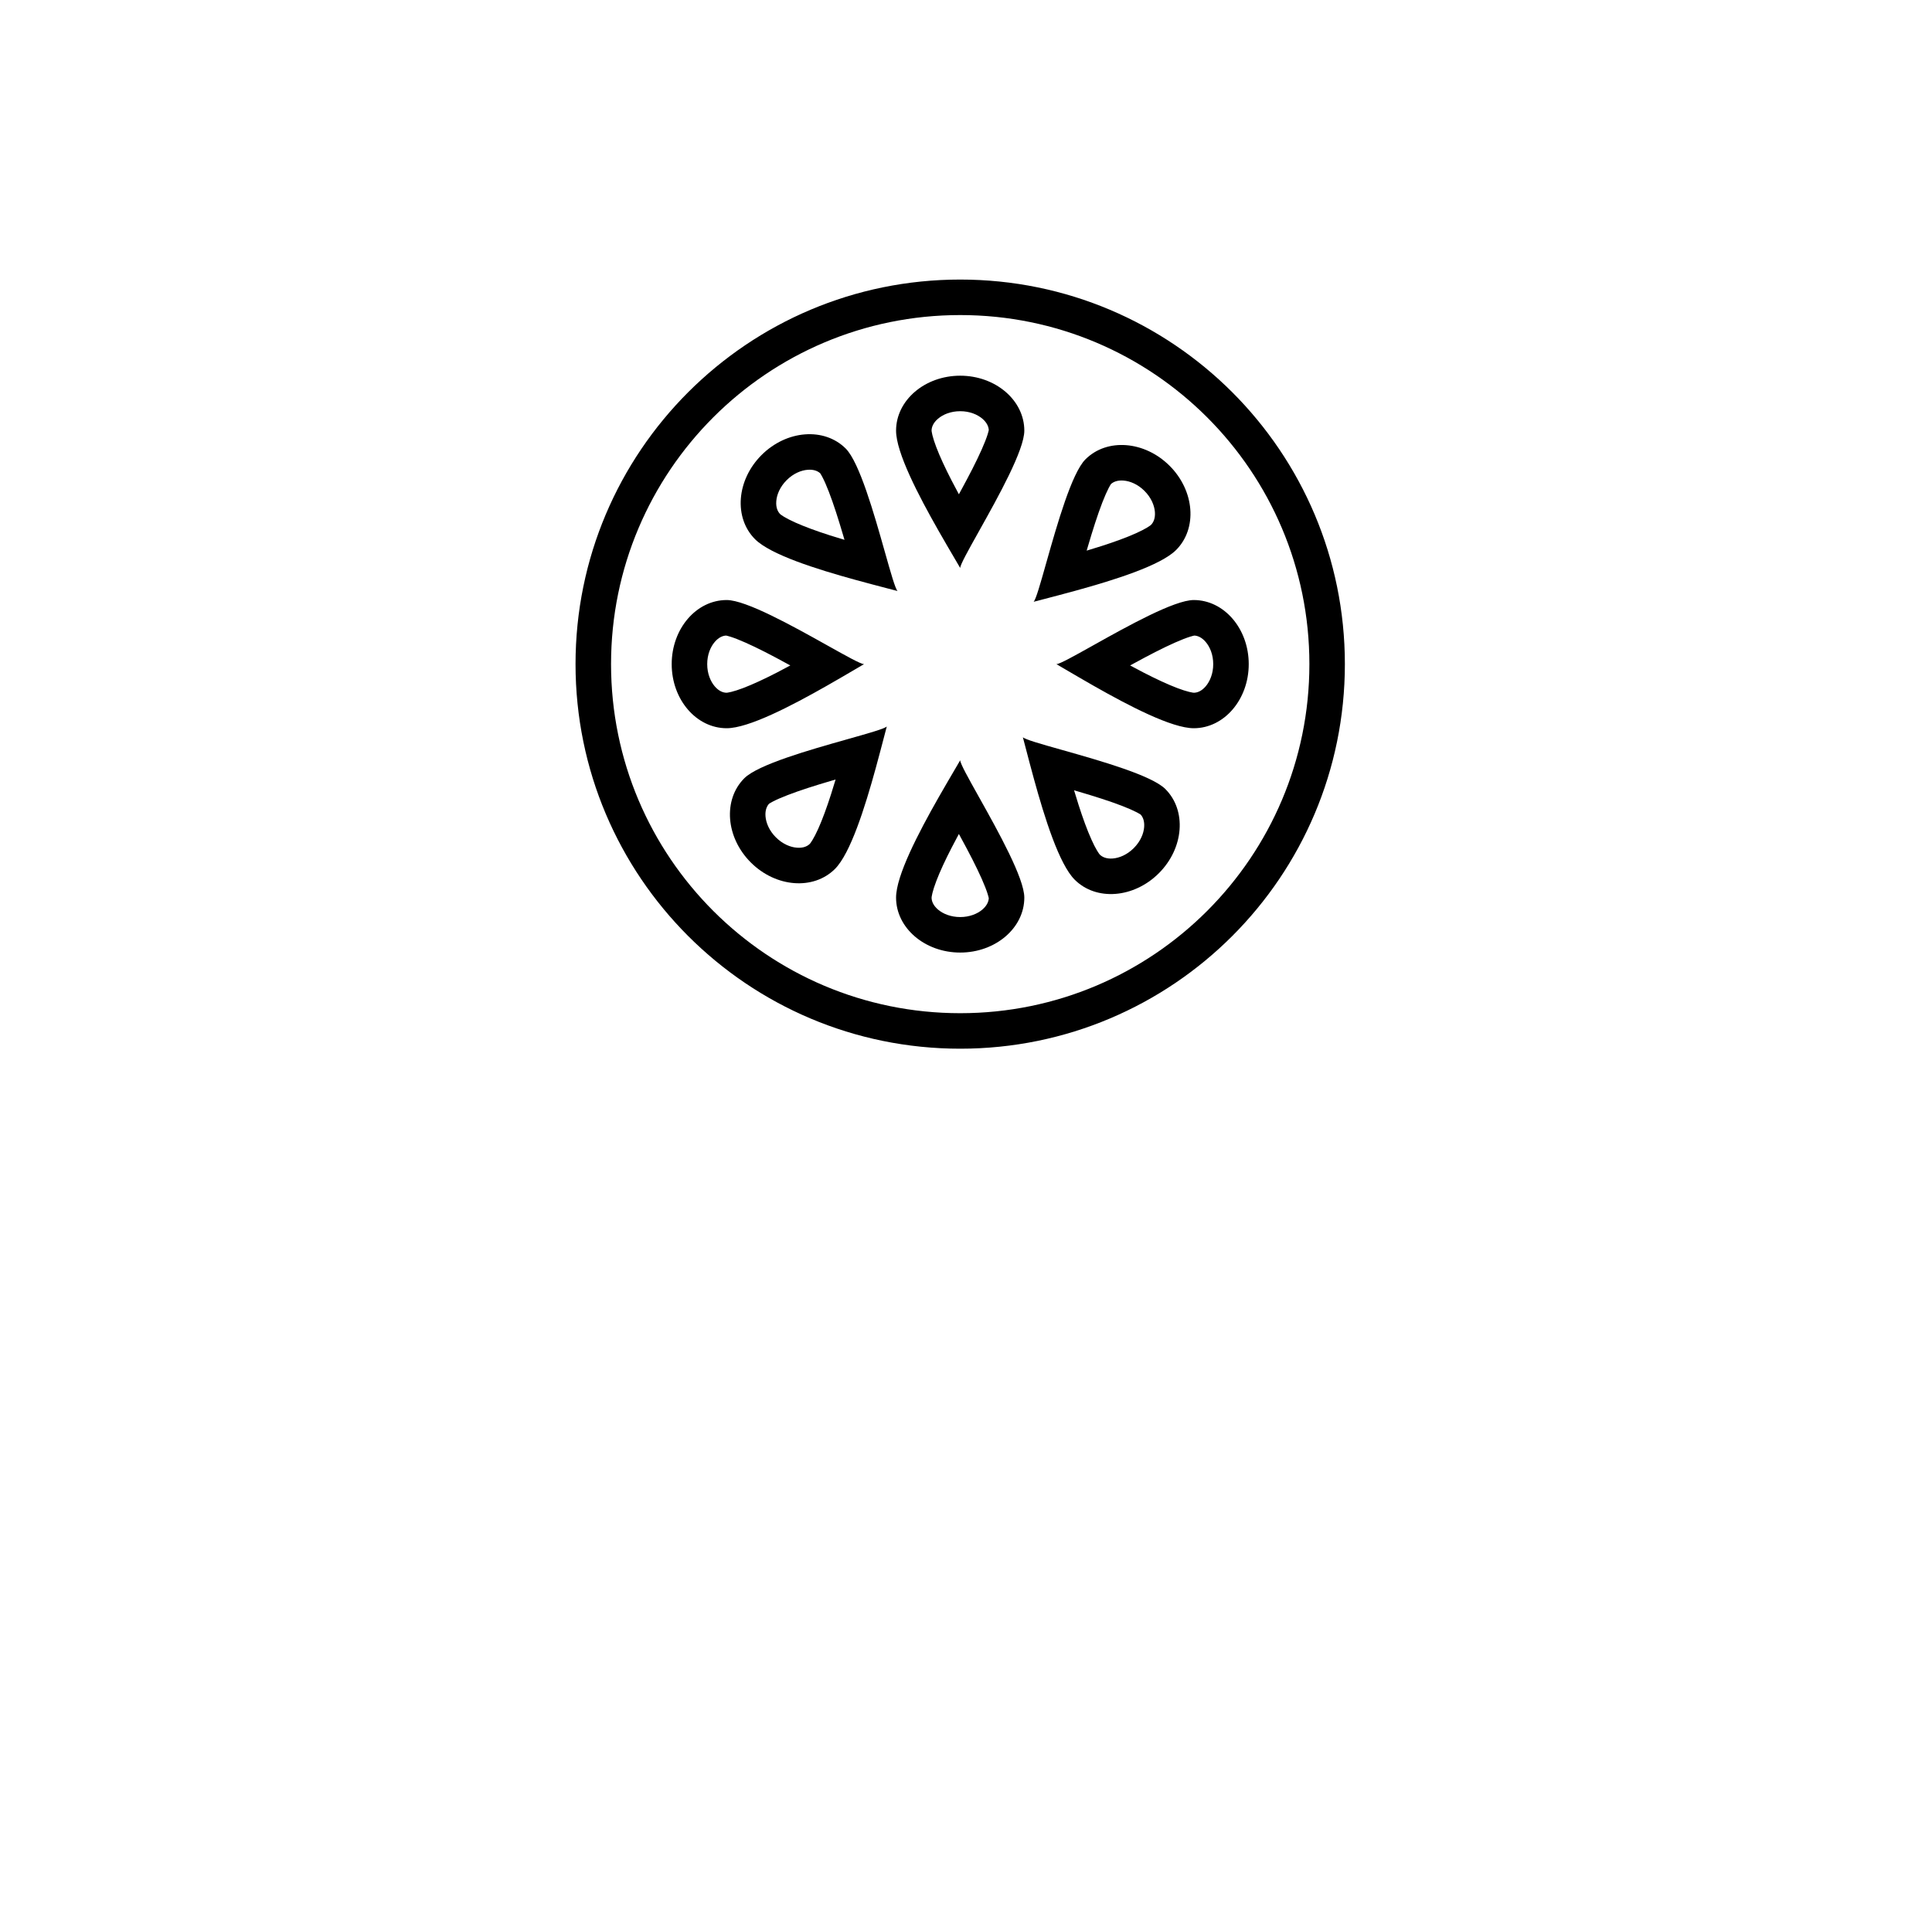 <svg width="76" height="75" viewBox="0 0 76 75" fill="none" xmlns="http://www.w3.org/2000/svg">
<path fill-rule="evenodd" clip-rule="evenodd" d="M37.772 39.867C45.358 39.867 51.508 33.718 51.508 26.132C51.508 18.546 45.358 12.397 37.772 12.397C30.186 12.397 24.037 18.546 24.037 26.132C24.037 33.718 30.186 39.867 37.772 39.867ZM37.772 41.264C46.13 41.264 52.904 34.489 52.904 26.132C52.904 17.775 46.13 11 37.772 11C29.415 11 22.64 17.775 22.64 26.132C22.64 34.489 29.415 41.264 37.772 41.264Z" fill="black"/>
<path fill-rule="evenodd" clip-rule="evenodd" d="M38.896 16.921C38.893 16.937 38.883 16.99 38.852 17.088C38.805 17.239 38.728 17.437 38.622 17.677C38.41 18.157 38.117 18.721 37.806 19.291C37.777 19.345 37.748 19.397 37.72 19.449C37.623 19.271 37.529 19.093 37.438 18.915C37.186 18.427 36.976 17.976 36.831 17.595C36.759 17.405 36.71 17.249 36.679 17.126C36.65 17.006 36.647 16.951 36.646 16.945C36.646 16.945 36.646 16.945 36.646 16.945C36.646 16.81 36.707 16.64 36.897 16.477C37.091 16.311 37.395 16.18 37.772 16.18C38.148 16.18 38.452 16.311 38.646 16.477C38.825 16.631 38.889 16.791 38.896 16.921ZM38.526 20.873C39.269 19.546 40.294 17.706 40.294 16.945C40.294 15.751 39.164 14.783 37.772 14.783C36.379 14.783 35.249 15.751 35.249 16.945C35.249 17.803 36.119 19.477 36.921 20.886C37.15 21.288 37.373 21.669 37.569 22.002C37.64 22.125 37.708 22.241 37.772 22.349C37.772 22.221 38.089 21.655 38.498 20.924C38.507 20.907 38.517 20.89 38.526 20.873Z" fill="black"/>
<path fill-rule="evenodd" clip-rule="evenodd" d="M38.896 35.343C38.893 35.327 38.883 35.274 38.852 35.177C38.805 35.025 38.728 34.827 38.622 34.587C38.41 34.107 38.117 33.543 37.806 32.973C37.777 32.919 37.748 32.867 37.72 32.815C37.623 32.993 37.529 33.171 37.438 33.349C37.186 33.837 36.976 34.288 36.831 34.67C36.759 34.859 36.71 35.016 36.679 35.139C36.65 35.258 36.647 35.313 36.646 35.319C36.646 35.32 36.646 35.32 36.646 35.319C36.646 35.454 36.707 35.624 36.897 35.788C37.091 35.953 37.395 36.084 37.772 36.084C38.148 36.084 38.452 35.953 38.646 35.788C38.825 35.633 38.889 35.474 38.896 35.343ZM38.526 31.391C39.269 32.719 40.294 34.559 40.294 35.319C40.294 36.513 39.164 37.481 37.772 37.481C36.379 37.481 35.249 36.513 35.249 35.319C35.249 34.461 36.119 32.787 36.921 31.378C37.15 30.976 37.373 30.596 37.569 30.262C37.64 30.14 37.708 30.024 37.772 29.915C37.772 30.043 38.089 30.609 38.498 31.341C38.507 31.357 38.517 31.374 38.526 31.391Z" fill="black"/>
<path fill-rule="evenodd" clip-rule="evenodd" d="M32.264 18.622C32.273 18.635 32.303 18.68 32.351 18.771C32.425 18.912 32.51 19.105 32.605 19.35C32.794 19.84 32.986 20.446 33.169 21.068C33.187 21.127 33.203 21.185 33.22 21.241C33.026 21.184 32.833 21.124 32.643 21.064C32.12 20.896 31.652 20.725 31.28 20.558C31.095 20.475 30.95 20.399 30.841 20.334C30.736 20.27 30.695 20.233 30.69 20.23C30.69 20.229 30.69 20.229 30.69 20.229C30.595 20.134 30.517 19.971 30.537 19.721C30.556 19.467 30.679 19.159 30.945 18.893C31.211 18.627 31.519 18.504 31.773 18.485C32.009 18.466 32.167 18.534 32.264 18.622ZM34.797 21.678C34.384 20.214 33.807 18.189 33.269 17.65C32.425 16.806 30.942 16.92 29.957 17.905C28.972 18.89 28.858 20.373 29.702 21.217C30.31 21.824 32.108 22.393 33.671 22.822C34.117 22.945 34.544 23.056 34.918 23.154C35.056 23.189 35.186 23.223 35.307 23.255C35.217 23.165 35.041 22.54 34.813 21.734C34.808 21.715 34.802 21.697 34.797 21.678Z" fill="black"/>
<path fill-rule="evenodd" clip-rule="evenodd" d="M44.871 32.052C44.857 32.043 44.813 32.013 44.722 31.965C44.581 31.892 44.388 31.806 44.143 31.711C43.653 31.522 43.047 31.33 42.424 31.147C42.366 31.13 42.308 31.113 42.251 31.096C42.309 31.29 42.368 31.483 42.429 31.673C42.597 32.196 42.767 32.664 42.935 33.036C43.018 33.221 43.093 33.366 43.159 33.475C43.222 33.58 43.259 33.622 43.263 33.626C43.263 33.626 43.264 33.626 43.263 33.626C43.359 33.721 43.521 33.799 43.772 33.78C44.026 33.76 44.334 33.637 44.6 33.371C44.866 33.105 44.989 32.797 45.008 32.543C45.026 32.307 44.959 32.149 44.871 32.052ZM41.815 29.519C43.279 29.933 45.304 30.509 45.842 31.047C46.687 31.891 46.572 33.374 45.587 34.359C44.603 35.344 43.12 35.458 42.276 34.614C41.668 34.007 41.1 32.208 40.671 30.645C40.548 30.199 40.437 29.772 40.339 29.398C40.303 29.261 40.27 29.131 40.237 29.009C40.328 29.099 40.953 29.276 41.759 29.503C41.778 29.509 41.796 29.514 41.815 29.519Z" fill="black"/>
<path fill-rule="evenodd" clip-rule="evenodd" d="M28.562 25.008C28.578 25.011 28.63 25.021 28.728 25.052C28.88 25.099 29.077 25.175 29.317 25.282C29.798 25.494 30.362 25.787 30.931 26.098C30.985 26.127 31.038 26.156 31.089 26.184C30.912 26.28 30.733 26.375 30.556 26.466C30.067 26.717 29.616 26.928 29.235 27.073C29.045 27.145 28.889 27.194 28.766 27.224C28.647 27.254 28.591 27.257 28.585 27.257C28.585 27.258 28.585 27.258 28.585 27.258C28.45 27.258 28.28 27.197 28.117 27.007C27.951 26.813 27.82 26.508 27.82 26.132C27.82 25.756 27.951 25.451 28.117 25.258C28.271 25.078 28.431 25.014 28.562 25.008ZM32.514 25.378C31.186 24.635 29.346 23.61 28.585 23.61C27.391 23.61 26.423 24.739 26.423 26.132C26.423 27.525 27.391 28.654 28.585 28.654C29.444 28.654 31.118 27.784 32.526 26.983C32.928 26.754 33.309 26.531 33.643 26.335C33.765 26.264 33.881 26.196 33.989 26.132C33.862 26.132 33.295 25.815 32.564 25.406C32.547 25.397 32.53 25.387 32.514 25.378Z" fill="black"/>
<path fill-rule="evenodd" clip-rule="evenodd" d="M46.983 25.008C46.967 25.011 46.915 25.021 46.817 25.052C46.665 25.099 46.468 25.175 46.227 25.282C45.747 25.494 45.183 25.787 44.614 26.098C44.56 26.127 44.507 26.156 44.456 26.184C44.633 26.28 44.812 26.375 44.989 26.466C45.477 26.717 45.929 26.928 46.31 27.073C46.5 27.145 46.656 27.194 46.779 27.224C46.898 27.254 46.954 27.257 46.959 27.257C46.96 27.258 46.96 27.258 46.96 27.258C47.095 27.258 47.264 27.197 47.428 27.007C47.594 26.813 47.725 26.508 47.725 26.132C47.725 25.756 47.594 25.451 47.428 25.258C47.274 25.078 47.114 25.014 46.983 25.008ZM43.031 25.378C44.359 24.635 46.199 23.61 46.96 23.61C48.154 23.61 49.122 24.739 49.122 26.132C49.122 27.525 48.154 28.654 46.96 28.654C46.101 28.654 44.427 27.784 43.019 26.983C42.617 26.754 42.236 26.531 41.902 26.335C41.78 26.264 41.664 26.196 41.556 26.132C41.683 26.132 42.25 25.815 42.981 25.406C42.998 25.397 43.014 25.387 43.031 25.378Z" fill="black"/>
<path fill-rule="evenodd" clip-rule="evenodd" d="M30.25 31.628C30.264 31.619 30.308 31.588 30.399 31.541C30.54 31.467 30.733 31.382 30.979 31.287C31.468 31.097 32.074 30.906 32.697 30.723C32.755 30.705 32.813 30.689 32.87 30.672C32.812 30.866 32.753 31.059 32.692 31.249C32.524 31.772 32.354 32.24 32.187 32.611C32.103 32.797 32.028 32.942 31.962 33.05C31.899 33.156 31.862 33.197 31.858 33.202C31.858 33.202 31.858 33.202 31.858 33.202C31.762 33.297 31.6 33.375 31.349 33.355C31.095 33.336 30.787 33.213 30.521 32.947C30.255 32.681 30.133 32.373 30.113 32.119C30.095 31.883 30.163 31.725 30.25 31.628ZM33.306 29.095C31.842 29.508 29.817 30.085 29.279 30.623C28.435 31.467 28.549 32.95 29.534 33.935C30.518 34.92 32.001 35.034 32.846 34.19C33.453 33.582 34.021 31.784 34.45 30.221C34.573 29.775 34.684 29.348 34.782 28.974C34.818 28.836 34.852 28.706 34.884 28.585C34.793 28.675 34.169 28.851 33.362 29.079C33.344 29.084 33.325 29.09 33.306 29.095Z" fill="black"/>
<path fill-rule="evenodd" clip-rule="evenodd" d="M43.703 19.046C43.694 19.06 43.664 19.104 43.616 19.195C43.543 19.336 43.457 19.529 43.362 19.774C43.173 20.264 42.981 20.87 42.798 21.493C42.781 21.551 42.764 21.609 42.747 21.666C42.941 21.608 43.134 21.549 43.324 21.488C43.847 21.32 44.315 21.15 44.687 20.982C44.872 20.899 45.017 20.824 45.126 20.758C45.231 20.695 45.273 20.658 45.277 20.654C45.277 20.654 45.277 20.654 45.277 20.654C45.373 20.558 45.45 20.395 45.431 20.145C45.411 19.891 45.288 19.583 45.022 19.317C44.757 19.051 44.448 18.928 44.194 18.909C43.958 18.891 43.8 18.958 43.703 19.046ZM41.17 22.102C41.584 20.638 42.16 18.613 42.698 18.075C43.542 17.23 45.025 17.345 46.01 18.329C46.995 19.314 47.109 20.797 46.265 21.641C45.658 22.248 43.859 22.817 42.297 23.246C41.85 23.369 41.423 23.48 41.049 23.578C40.912 23.613 40.782 23.648 40.66 23.679C40.75 23.589 40.927 22.964 41.154 22.158C41.16 22.139 41.165 22.121 41.17 22.102Z" fill="black"/>
</svg>
